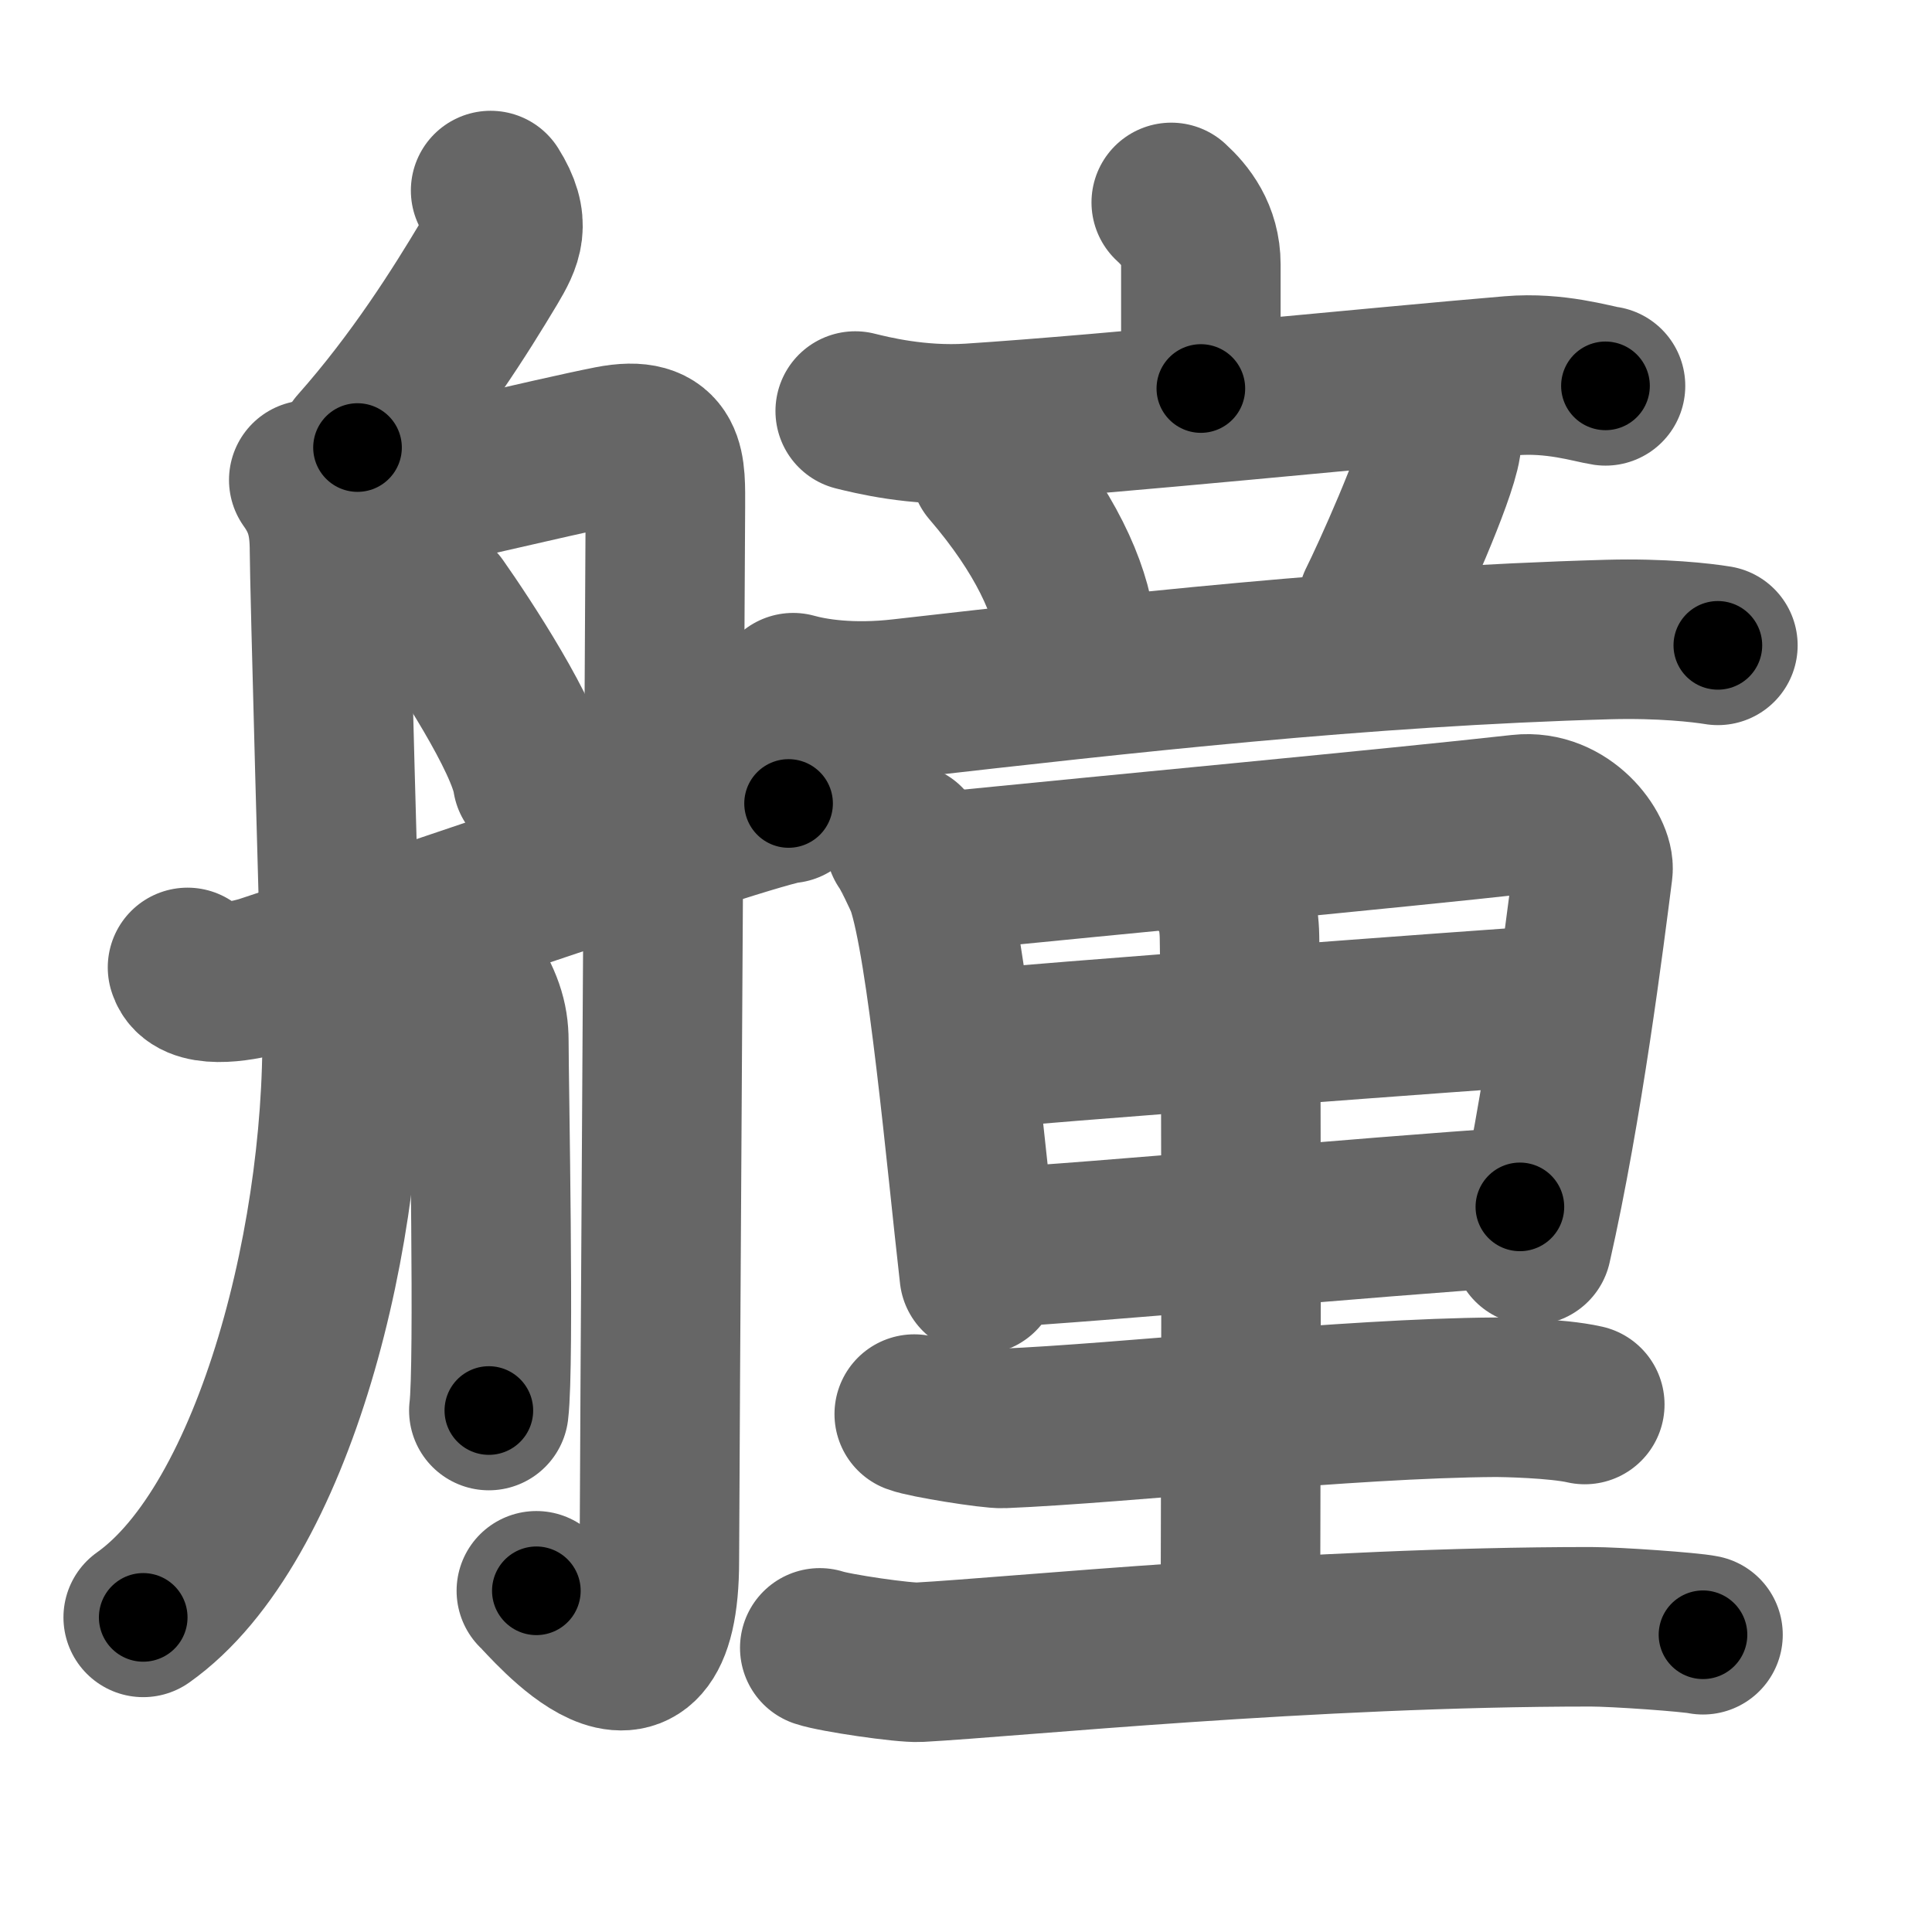 <svg xmlns="http://www.w3.org/2000/svg" width="109" height="109" viewBox="0 0 109 109" id="825f"><g fill="none" stroke="#666" stroke-width="9" stroke-linecap="round" stroke-linejoin="round"><g><g><path d="M27.68,10.75c1.17,1.86,0.68,2.79-0.1,4.11C26,17.5,23.5,21.5,20.17,25.25" /><path d="M17.42,27.08c0.91,1.27,1.17,2.41,1.17,4c0,1.59,0.58,22.79,0.68,25.65C19.72,69.25,15.5,86,8.08,91.25" /><path d="M18.5,28.64c3.6-0.64,12.69-2.86,15.95-3.5c3.26-0.64,3.09,1.27,3.09,3.5c0,2.22-0.34,56.21-0.34,59.39c0,9.97-6.25,2.36-6.94,1.72" /><path d="M24.7,34.19c1.43,2.03,4.99,7.44,5.34,9.8" /><path d="M26.25,54.92c1,1.61,1.33,2.55,1.33,3.83c0,2.2,0.32,18.24,0,20.83" /><path d="M10.58,54.58c0.38,1.24,2.88,0.83,4.08,0.49c1.21-0.33,28.32-9.74,29.83-9.74" /></g><g><g><g><path d="M66.08,11.42c0.79,0.72,1.67,1.82,1.67,3.5c0,1.67,0,2.45,0,7" /><path d="M48.25,23.19c0.89,0.22,3.51,0.88,6.5,0.69c8-0.52,23-2.05,30.5-2.68c2.49-0.21,4.59,0.46,5.33,0.57" /></g><g><path d="M55.85,26.37c3.12,3.63,4.54,6.83,4.83,9.23" /><path d="M80.58,23.25c0.35,0.32,0.77,1.57,0.73,1.83c-0.28,1.81-2.88,7.56-3.58,8.95" /><path d="M44.75,39.08c1.11,0.31,3.25,0.67,6.17,0.33C63.33,38,76.8,36.47,90.75,36.08c3-0.08,5.25,0.18,6.17,0.33" /></g></g><g><path d="M51.08,47.58c0.26,0.33,1.02,1.91,1.17,2.33c1.19,3.47,2.26,15.53,3,22" /><path d="M53.43,49.16c9.2-0.92,25.48-2.45,32.35-3.22c2.52-0.28,4.22,2.16,4.09,3.16c-0.47,3.67-1.68,13.36-3.45,21.15" /><path d="M54.58,59.25c3-0.34,30.02-2.36,32.5-2.5" /><path d="M55.75,70.42c6.63-0.37,20.85-1.73,30-2.33" /><path d="M69.13,50.04c0.46,0.53,0.78,1.52,0.8,2.82c0.16,9.48,0.05,36.22,0.05,38.86" /><path d="M51.58,79.78c0.65,0.25,4.34,0.84,5,0.81c6.8-0.28,19.42-1.71,27.83-1.76c0.35,0,3.43,0.05,5,0.41" /><path d="M46.25,92.97c0.86,0.29,4.76,0.86,5.62,0.81c5.32-0.29,22.05-2,37.88-2c1.43,0,5.62,0.3,6.33,0.45" /></g></g></g></g><g fill="none" stroke="#000" stroke-width="5" stroke-linecap="round" stroke-linejoin="round"><g><g><path d="M27.68,10.75c1.17,1.86,0.68,2.79-0.1,4.11C26,17.5,23.5,21.5,20.17,25.25" stroke-dasharray="17.21" stroke-dashoffset="17.21"><animate id="0" attributeName="stroke-dashoffset" values="17.21;0" dur="0.17s" fill="freeze" begin="0s;825f.click" /></path><path d="M17.42,27.08c0.91,1.27,1.17,2.41,1.17,4c0,1.59,0.58,22.79,0.68,25.65C19.72,69.25,15.5,86,8.08,91.25" stroke-dasharray="67.29" stroke-dashoffset="67.29"><animate attributeName="stroke-dashoffset" values="67.29" fill="freeze" begin="825f.click" /><animate id="1" attributeName="stroke-dashoffset" values="67.29;0" dur="0.51s" fill="freeze" begin="0.end" /></path><path d="M18.5,28.64c3.6-0.64,12.69-2.86,15.95-3.5c3.26-0.64,3.09,1.27,3.09,3.5c0,2.22-0.34,56.21-0.34,59.39c0,9.97-6.25,2.36-6.94,1.72" stroke-dasharray="93.72" stroke-dashoffset="93.72"><animate attributeName="stroke-dashoffset" values="93.72" fill="freeze" begin="825f.click" /><animate id="2" attributeName="stroke-dashoffset" values="93.72;0" dur="0.7s" fill="freeze" begin="1.end" /></path><path d="M24.7,34.19c1.43,2.03,4.99,7.44,5.34,9.8" stroke-dasharray="11.22" stroke-dashoffset="11.22"><animate attributeName="stroke-dashoffset" values="11.22" fill="freeze" begin="825f.click" /><animate id="3" attributeName="stroke-dashoffset" values="11.22;0" dur="0.11s" fill="freeze" begin="2.end" /></path><path d="M26.25,54.92c1,1.61,1.33,2.55,1.33,3.83c0,2.2,0.32,18.24,0,20.83" stroke-dasharray="24.95" stroke-dashoffset="24.95"><animate attributeName="stroke-dashoffset" values="24.95" fill="freeze" begin="825f.click" /><animate id="4" attributeName="stroke-dashoffset" values="24.95;0" dur="0.25s" fill="freeze" begin="3.end" /></path><path d="M10.58,54.58c0.38,1.24,2.88,0.83,4.08,0.49c1.21-0.33,28.32-9.74,29.83-9.74" stroke-dasharray="35.83" stroke-dashoffset="35.83"><animate attributeName="stroke-dashoffset" values="35.83" fill="freeze" begin="825f.click" /><animate id="5" attributeName="stroke-dashoffset" values="35.83;0" dur="0.36s" fill="freeze" begin="4.end" /></path></g><g><g><g><path d="M66.08,11.42c0.79,0.72,1.67,1.82,1.67,3.5c0,1.67,0,2.45,0,7" stroke-dasharray="11" stroke-dashoffset="11"><animate attributeName="stroke-dashoffset" values="11" fill="freeze" begin="825f.click" /><animate id="6" attributeName="stroke-dashoffset" values="11;0" dur="0.11s" fill="freeze" begin="5.end" /></path><path d="M48.25,23.19c0.89,0.22,3.51,0.88,6.5,0.69c8-0.52,23-2.05,30.5-2.68c2.49-0.21,4.59,0.46,5.33,0.57" stroke-dasharray="42.56" stroke-dashoffset="42.56"><animate attributeName="stroke-dashoffset" values="42.56" fill="freeze" begin="825f.click" /><animate id="7" attributeName="stroke-dashoffset" values="42.56;0" dur="0.43s" fill="freeze" begin="6.end" /></path></g><g><path d="M55.85,26.37c3.12,3.63,4.54,6.83,4.83,9.23" stroke-dasharray="10.56" stroke-dashoffset="10.56"><animate attributeName="stroke-dashoffset" values="10.56" fill="freeze" begin="825f.click" /><animate id="8" attributeName="stroke-dashoffset" values="10.56;0" dur="0.11s" fill="freeze" begin="7.end" /></path><path d="M80.58,23.25c0.35,0.32,0.77,1.57,0.73,1.83c-0.28,1.81-2.88,7.56-3.58,8.95" stroke-dasharray="11.66" stroke-dashoffset="11.66"><animate attributeName="stroke-dashoffset" values="11.66" fill="freeze" begin="825f.click" /><animate id="9" attributeName="stroke-dashoffset" values="11.66;0" dur="0.12s" fill="freeze" begin="8.end" /></path><path d="M44.75,39.08c1.11,0.31,3.25,0.67,6.17,0.33C63.33,38,76.8,36.47,90.75,36.08c3-0.08,5.25,0.18,6.17,0.33" stroke-dasharray="52.38" stroke-dashoffset="52.38"><animate attributeName="stroke-dashoffset" values="52.38" fill="freeze" begin="825f.click" /><animate id="10" attributeName="stroke-dashoffset" values="52.38;0" dur="0.52s" fill="freeze" begin="9.end" /></path></g></g><g><path d="M51.08,47.58c0.26,0.33,1.02,1.91,1.17,2.33c1.19,3.47,2.26,15.53,3,22" stroke-dasharray="24.84" stroke-dashoffset="24.84"><animate attributeName="stroke-dashoffset" values="24.84" fill="freeze" begin="825f.click" /><animate id="11" attributeName="stroke-dashoffset" values="24.84;0" dur="0.25s" fill="freeze" begin="10.end" /></path><path d="M53.43,49.16c9.2-0.92,25.48-2.45,32.35-3.22c2.52-0.28,4.22,2.16,4.09,3.16c-0.47,3.67-1.68,13.36-3.45,21.15" stroke-dasharray="59.67" stroke-dashoffset="59.67"><animate attributeName="stroke-dashoffset" values="59.67" fill="freeze" begin="825f.click" /><animate id="12" attributeName="stroke-dashoffset" values="59.67;0" dur="0.6s" fill="freeze" begin="11.end" /></path><path d="M54.58,59.25c3-0.34,30.02-2.36,32.5-2.5" stroke-dasharray="32.6" stroke-dashoffset="32.6"><animate attributeName="stroke-dashoffset" values="32.6" fill="freeze" begin="825f.click" /><animate id="13" attributeName="stroke-dashoffset" values="32.6;0" dur="0.33s" fill="freeze" begin="12.end" /></path><path d="M55.75,70.42c6.63-0.37,20.85-1.73,30-2.33" stroke-dasharray="30.09" stroke-dashoffset="30.09"><animate attributeName="stroke-dashoffset" values="30.09" fill="freeze" begin="825f.click" /><animate id="14" attributeName="stroke-dashoffset" values="30.09;0" dur="0.3s" fill="freeze" begin="13.end" /></path><path d="M69.13,50.04c0.46,0.53,0.78,1.52,0.8,2.82c0.16,9.48,0.05,36.22,0.05,38.86" stroke-dasharray="41.85" stroke-dashoffset="41.85"><animate attributeName="stroke-dashoffset" values="41.85" fill="freeze" begin="825f.click" /><animate id="15" attributeName="stroke-dashoffset" values="41.85;0" dur="0.42s" fill="freeze" begin="14.end" /></path><path d="M51.58,79.78c0.65,0.25,4.34,0.84,5,0.81c6.8-0.28,19.42-1.71,27.83-1.76c0.35,0,3.43,0.05,5,0.41" stroke-dasharray="37.99" stroke-dashoffset="37.99"><animate attributeName="stroke-dashoffset" values="37.99" fill="freeze" begin="825f.click" /><animate id="16" attributeName="stroke-dashoffset" values="37.99;0" dur="0.38s" fill="freeze" begin="15.end" /></path><path d="M46.25,92.97c0.86,0.29,4.76,0.86,5.62,0.81c5.32-0.29,22.05-2,37.88-2c1.43,0,5.62,0.3,6.33,0.45" stroke-dasharray="49.98" stroke-dashoffset="49.98"><animate attributeName="stroke-dashoffset" values="49.98" fill="freeze" begin="825f.click" /><animate id="17" attributeName="stroke-dashoffset" values="49.98;0" dur="0.5s" fill="freeze" begin="16.end" /></path></g></g></g></g></svg>